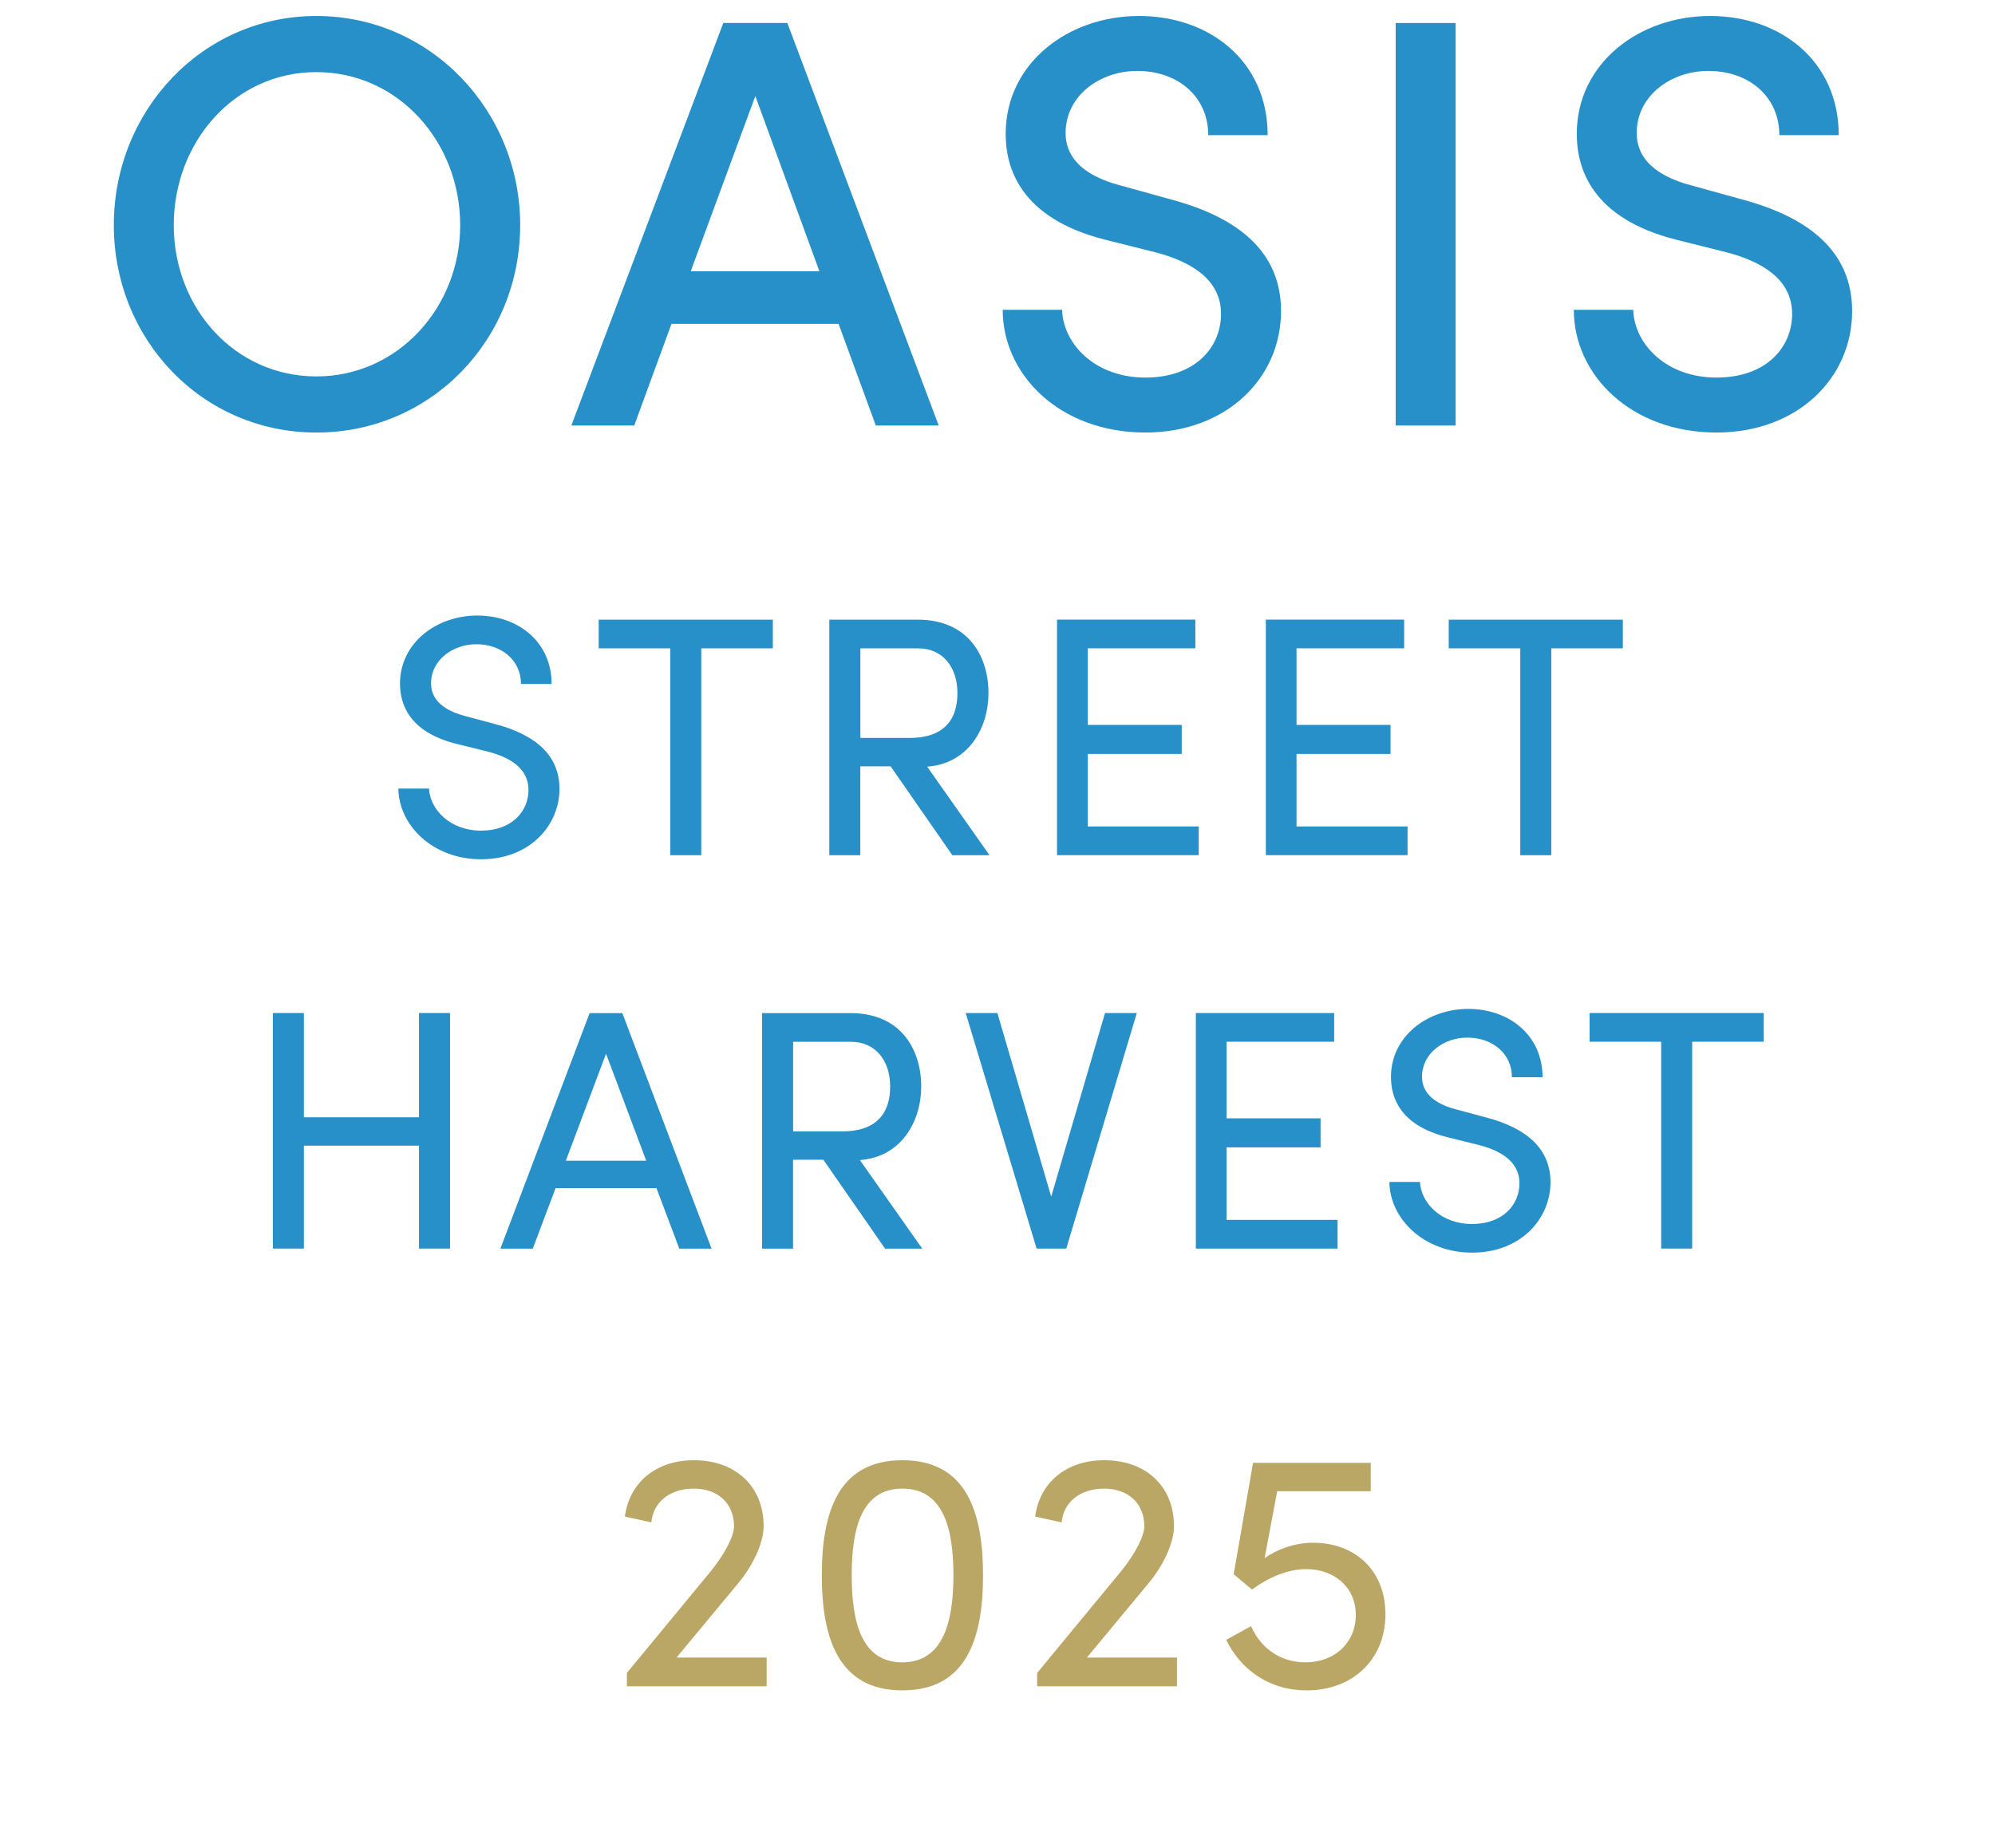 <?xml version="1.0" encoding="UTF-8"?>
<svg id="_レイヤー_1" xmlns="http://www.w3.org/2000/svg" version="1.1" viewBox="0 0 329.52 305.24">
  <!-- Generator: Adobe Illustrator 29.7.1, SVG Export Plug-In . SVG Version: 2.1.1 Build 8)  -->
  <defs>
    <style>
      .st0 {
        fill: #bba765;
      }

      .st1 {
        fill: #2890c9;
      }
    </style>
  </defs>
  <g>
    <path class="st0" d="M111.74,273.81h14.89v4.74h-23.09v-2.2l13.82-16.75c2.3-2.82,3.88-5.81,3.88-7.5,0-3.72-2.64-6.2-6.63-6.2s-6.74,2.26-7.02,5.58l-4.38-.96c.73-5.58,5.11-9.31,11.4-9.31,6.91,0,11.52,4.34,11.52,10.88,0,2.88-1.85,6.66-4.27,9.53l-10.11,12.18h-.01Z"/>
    <path class="st0" d="M135.74,260.22c0-10.49,2.75-19.01,13.31-19.01s13.32,8.52,13.32,19.01-2.75,19.01-13.32,19.01-13.31-8.63-13.31-19.01h0ZM157.48,260.22c0-7.78-1.69-14.32-8.43-14.32s-8.37,6.54-8.37,14.32,1.63,14.38,8.37,14.38,8.43-6.71,8.43-14.38h0Z"/>
    <path class="st0" d="M179.51,273.81h14.89v4.74h-23.09v-2.2l13.82-16.75c2.3-2.82,3.88-5.81,3.88-7.5,0-3.72-2.64-6.2-6.63-6.2s-6.74,2.26-7.02,5.58l-4.38-.96c.73-5.58,5.11-9.31,11.41-9.31,6.91,0,11.52,4.34,11.52,10.88,0,2.88-1.85,6.66-4.27,9.53l-10.11,12.18h-.02Z"/>
    <path class="st0" d="M228.84,266.65c0,7.5-5.45,12.58-12.98,12.58-6.35,0-11.01-3.55-13.32-8.35l4.1-2.26c1.46,3.38,4.61,5.98,8.99,5.98,4.78,0,8.31-3.21,8.31-7.84s-3.65-7.56-8.15-7.56c-3.03,0-6.18,1.3-8.99,3.38l-3.03-2.54,3.2-18.39h19.44v4.68h-15.45l-2.08,11.05c2.19-1.52,5.06-2.54,7.98-2.54,7.02,0,11.97,4.62,11.97,11.79v.02h0Z"/>
  </g>
  <g>
    <path class="st1" d="M18.8,37.19C18.8,18.28,33.41,2.64,52.26,2.64s33.66,15.63,33.66,34.55-14.71,34.26-33.66,34.26-33.46-15.44-33.46-34.26ZM76.01,37.19c0-13.7-10.19-25.28-23.75-25.28s-23.56,11.58-23.56,25.28,10.1,24.99,23.56,24.99,23.75-11.39,23.75-24.99Z"/>
    <path class="st1" d="M144.66,70.29l-6.15-16.79h-27.6l-6.15,16.79h-10.39L119.47,3.8h10.58l25,66.49h-10.39ZM114.09,44.81h21.25l-10.58-28.95-10.67,28.95Z"/>
    <path class="st1" d="M165.62,51.18h9.81c.19,5.69,5.48,11.19,13.75,11.19s12.5-5.02,12.5-10.52c0-5.89-5.29-8.69-10.67-10.13l-8.46-2.12c-14.13-3.57-16.44-11.97-16.44-17.47,0-11.68,10.29-19.49,22.02-19.49s21.25,7.53,21.25,19.69h-9.81c0-6.27-4.9-10.61-11.73-10.61-6.25,0-11.83,4.15-11.83,10.23,0,2.12.67,6.47,9.04,8.68l8.37,2.32c11.16,2.99,18.17,8.68,18.17,18.43,0,11.1-9.04,20.07-22.41,20.07-14.14,0-23.56-9.55-23.56-20.26h0Z"/>
    <path class="st1" d="M230.53,70.29V3.8h9.9v66.49h-9.9Z"/>
    <path class="st1" d="M259.95,51.18h9.81c.19,5.69,5.48,11.19,13.75,11.19s12.5-5.02,12.5-10.52c0-5.89-5.29-8.69-10.67-10.13l-8.46-2.12c-14.14-3.57-16.44-11.97-16.44-17.47,0-11.68,10.29-19.49,22.02-19.49s21.25,7.53,21.25,19.69h-9.81c0-6.27-4.9-10.61-11.73-10.61-6.25,0-11.83,4.15-11.83,10.23,0,2.12.67,6.47,9.04,8.68l8.37,2.32c11.15,2.99,18.17,8.68,18.17,18.43,0,11.1-9.04,20.07-22.41,20.07-14.14,0-23.56-9.55-23.56-20.26h0Z"/>
  </g>
  <g>
    <path class="st1" d="M65.8,130.26h5.06c.17,3.44,3.43,6.95,8.61,6.95s7.82-3.28,7.82-6.72c0-3.78-3.43-5.48-6.7-6.33l-5.01-1.24c-8.22-1.98-9.51-6.83-9.51-10,0-6.72,6.02-11.24,12.77-11.24s12.27,4.35,12.27,11.29h-5.06c0-3.9-3.21-6.55-7.37-6.55-3.88,0-7.48,2.6-7.48,6.44,0,1.36.45,4.07,5.63,5.42l5.06,1.36c6.58,1.75,10.52,5.14,10.52,10.67,0,6.04-4.9,11.63-12.94,11.63s-13.62-5.65-13.67-11.69h0Z"/>
    <path class="st1" d="M127.65,102.36v4.74h-11.82v34.17h-5.12v-34.17h-11.82v-4.74s28.76,0,28.76,0Z"/>
    <path class="st1" d="M157.3,141.27l-10.19-14.68h-5.01v14.68h-5.12v-38.91h14.58c8.44,0,11.71,6.1,11.71,12.14,0,5.65-3.21,11.63-10.13,12.14l10.3,14.63h-6.14ZM142.11,107.1v14.8h8.1c5.68,0,7.93-2.99,7.93-7.4s-2.53-7.4-6.47-7.4h-9.57,0Z"/>
    <path class="st1" d="M179.65,136.52h18.35v4.74h-23.41v-38.91h22.85v4.74h-17.78v12.65h15.53v4.8h-15.53v11.97h-.01Z"/>
    <path class="st1" d="M214.14,136.52h18.35v4.74h-23.41v-38.91h22.85v4.74h-17.78v12.65h15.53v4.8h-15.53v11.97h-.01Z"/>
    <path class="st1" d="M268.05,102.36v4.74h-11.82v34.17h-5.12v-34.17h-11.82v-4.74s28.76,0,28.76,0Z"/>
    <path class="st1" d="M69.21,167.34h5.12v38.91h-5.12v-17h-19.02v17h-5.12v-38.91h5.12v17.22h19.02v-17.22Z"/>
    <path class="st1" d="M112.2,206.26l-3.77-10h-16.66l-3.77,10h-5.35l14.74-38.91h5.4l14.74,38.91h-5.35s.02,0,.02,0ZM93.46,191.74h13.28l-6.64-17.68-6.64,17.68h0Z"/>
    <path class="st1" d="M146.19,206.26l-10.19-14.68h-5.01v14.68h-5.12v-38.91h14.58c8.44,0,11.71,6.1,11.71,12.14,0,5.65-3.21,11.63-10.13,12.14l10.3,14.63h-6.14ZM131,172.09v14.8h8.1c5.68,0,7.93-2.99,7.93-7.4s-2.53-7.4-6.47-7.4h-9.57.01Z"/>
    <path class="st1" d="M182.54,167.34h5.23l-11.65,38.91h-4.9l-11.71-38.91h5.23l8.89,30.33,8.89-30.33h.02Z"/>
    <path class="st1" d="M202.58,201.51h18.35v4.74h-23.41v-38.91h22.85v4.74h-17.78v12.65h15.53v4.8h-15.53v11.97h-.01Z"/>
    <path class="st1" d="M229.48,195.24h5.06c.17,3.44,3.43,6.95,8.61,6.95s7.82-3.28,7.82-6.72c0-3.78-3.43-5.48-6.7-6.33l-5.01-1.24c-8.22-1.98-9.51-6.83-9.51-10,0-6.72,6.02-11.24,12.77-11.24s12.27,4.35,12.27,11.29h-5.06c0-3.9-3.21-6.55-7.37-6.55-3.88,0-7.48,2.6-7.48,6.44,0,1.36.45,4.07,5.63,5.42l5.07,1.36c6.58,1.75,10.52,5.14,10.52,10.67,0,6.04-4.9,11.63-12.94,11.63s-13.62-5.65-13.67-11.69h-.01Z"/>
    <path class="st1" d="M291.32,167.34v4.74h-11.82v34.17h-5.12v-34.17h-11.82v-4.74h28.76Z"/>
  </g>
</svg>